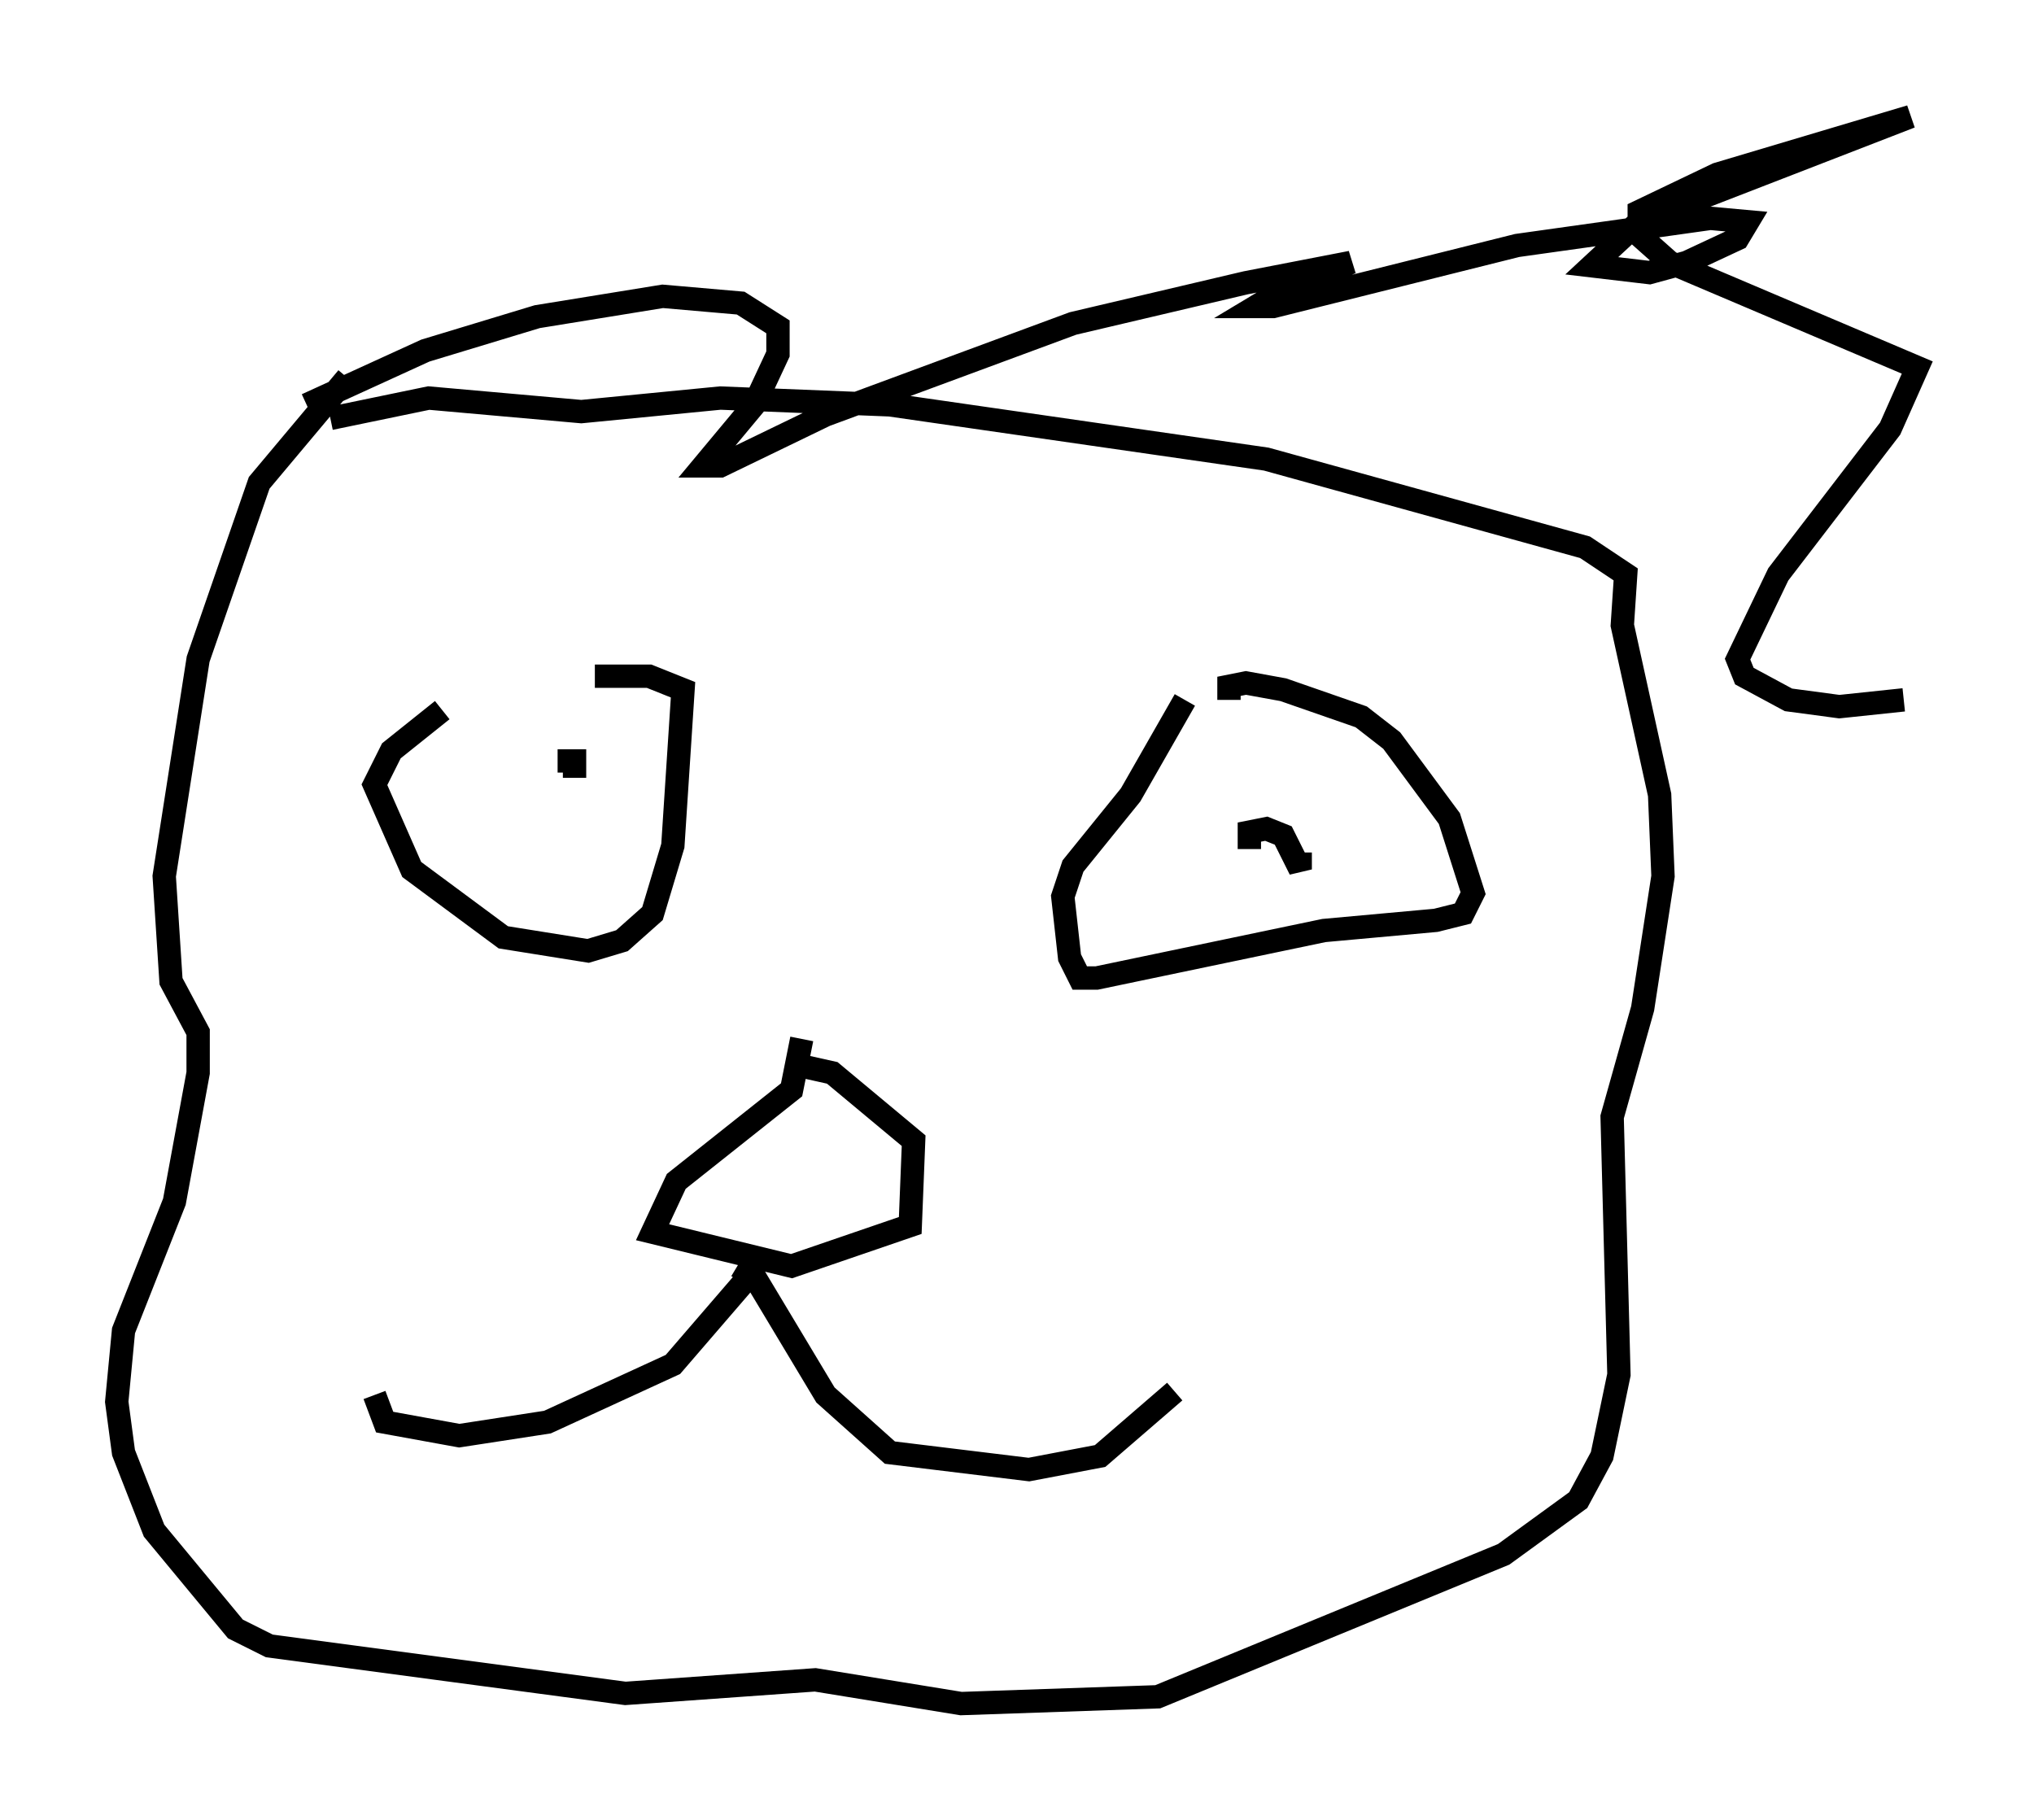 <?xml version="1.0" encoding="utf-8" ?>
<svg baseProfile="full" height="77.978" version="1.1" width="87.128" xmlns="http://www.w3.org/2000/svg" xmlns:ev="http://www.w3.org/2001/xml-events" xmlns:xlink="http://www.w3.org/1999/xlink"><defs /><rect fill="white" height="77.978" width="87.128" x="0" y="0" /><path d="M26.352, 27.659 m-7.408, 2.76 l-2.179, 1.743 -0.726, 1.453 l1.598, 3.631 3.922, 2.905 l3.631, 0.581 1.453, -0.436 l1.307, -1.162 0.872, -2.905 l0.436, -6.682 -1.453, -0.581 l-2.324, 0.0 m25.274, 1.017 l-2.324, 4.067 -2.469, 3.05 l-0.436, 1.307 0.291, 2.615 l0.436, 0.872 0.726, 0.0 l9.732, -2.034 4.793, -0.436 l1.162, -0.291 0.436, -0.872 l-1.017, -3.196 -2.469, -3.341 l-1.307, -1.017 -3.341, -1.162 l-1.598, -0.291 -0.726, 0.145 l0.0, 0.581 m-28.033, 3.341 l0.0, -0.726 -0.726, 0.0 m31.81, 3.922 l0.0, 0.726 -0.726, -1.453 l-0.726, -0.291 -0.726, 0.145 l0.0, 0.726 m-19.173, 8.134 l-0.436, 2.179 -4.939, 3.922 l-1.017, 2.179 5.955, 1.453 l5.084, -1.743 0.145, -3.631 l-3.486, -2.905 -1.307, -0.291 m-1.888, 8.57 l-3.631, 4.212 -5.374, 2.469 l-3.777, 0.581 -3.196, -0.581 l-0.436, -1.162 m15.542, -5.52 l0.726, 0.436 3.05, 5.084 l2.76, 2.469 5.955, 0.726 l3.05, -0.581 3.196, -2.76 m-35.441, -43.43 l-3.777, 4.503 -2.615, 7.553 l-1.453, 9.296 0.291, 4.503 l1.162, 2.179 0.0, 1.743 l-1.017, 5.52 -2.179, 5.52 l-0.291, 3.05 0.291, 2.179 l1.307, 3.341 3.486, 4.212 l1.453, 0.726 15.251, 2.034 l8.134, -0.581 6.246, 1.017 l8.425, -0.291 14.816, -6.101 l3.196, -2.324 1.017, -1.888 l0.726, -3.486 -0.291, -11.039 l1.307, -4.648 0.872, -5.665 l-0.145, -3.486 -1.598, -7.263 l0.145, -2.179 -1.743, -1.162 l-13.654, -3.777 -16.123, -2.324 l-7.263, -0.291 -5.955, 0.581 l-6.536, -0.581 -4.212, 0.872 m-1.017, -0.581 l5.084, -2.324 4.793, -1.453 l5.374, -0.872 3.341, 0.291 l1.598, 1.017 0.0, 1.162 l-1.017, 2.179 -2.179, 2.615 l0.726, 0.0 4.503, -2.179 l10.603, -3.922 7.408, -1.743 l4.503, -0.872 -3.341, 1.453 l-0.726, 0.436 0.726, 0.0 l10.458, -2.615 8.279, -1.162 l1.598, 0.145 -0.436, 0.726 l-2.179, 1.017 -1.598, 0.436 l-2.469, -0.291 2.034, -1.888 l11.62, -4.503 -8.279, 2.469 l-3.341, 1.598 0.0, 1.017 l1.307, 1.162 10.603, 4.503 l-1.162, 2.615 -4.793, 6.246 l-1.743, 3.631 0.291, 0.726 l1.888, 1.017 2.179, 0.291 l2.76, -0.291 " fill="none" stroke="black" stroke-width="1" /></svg>